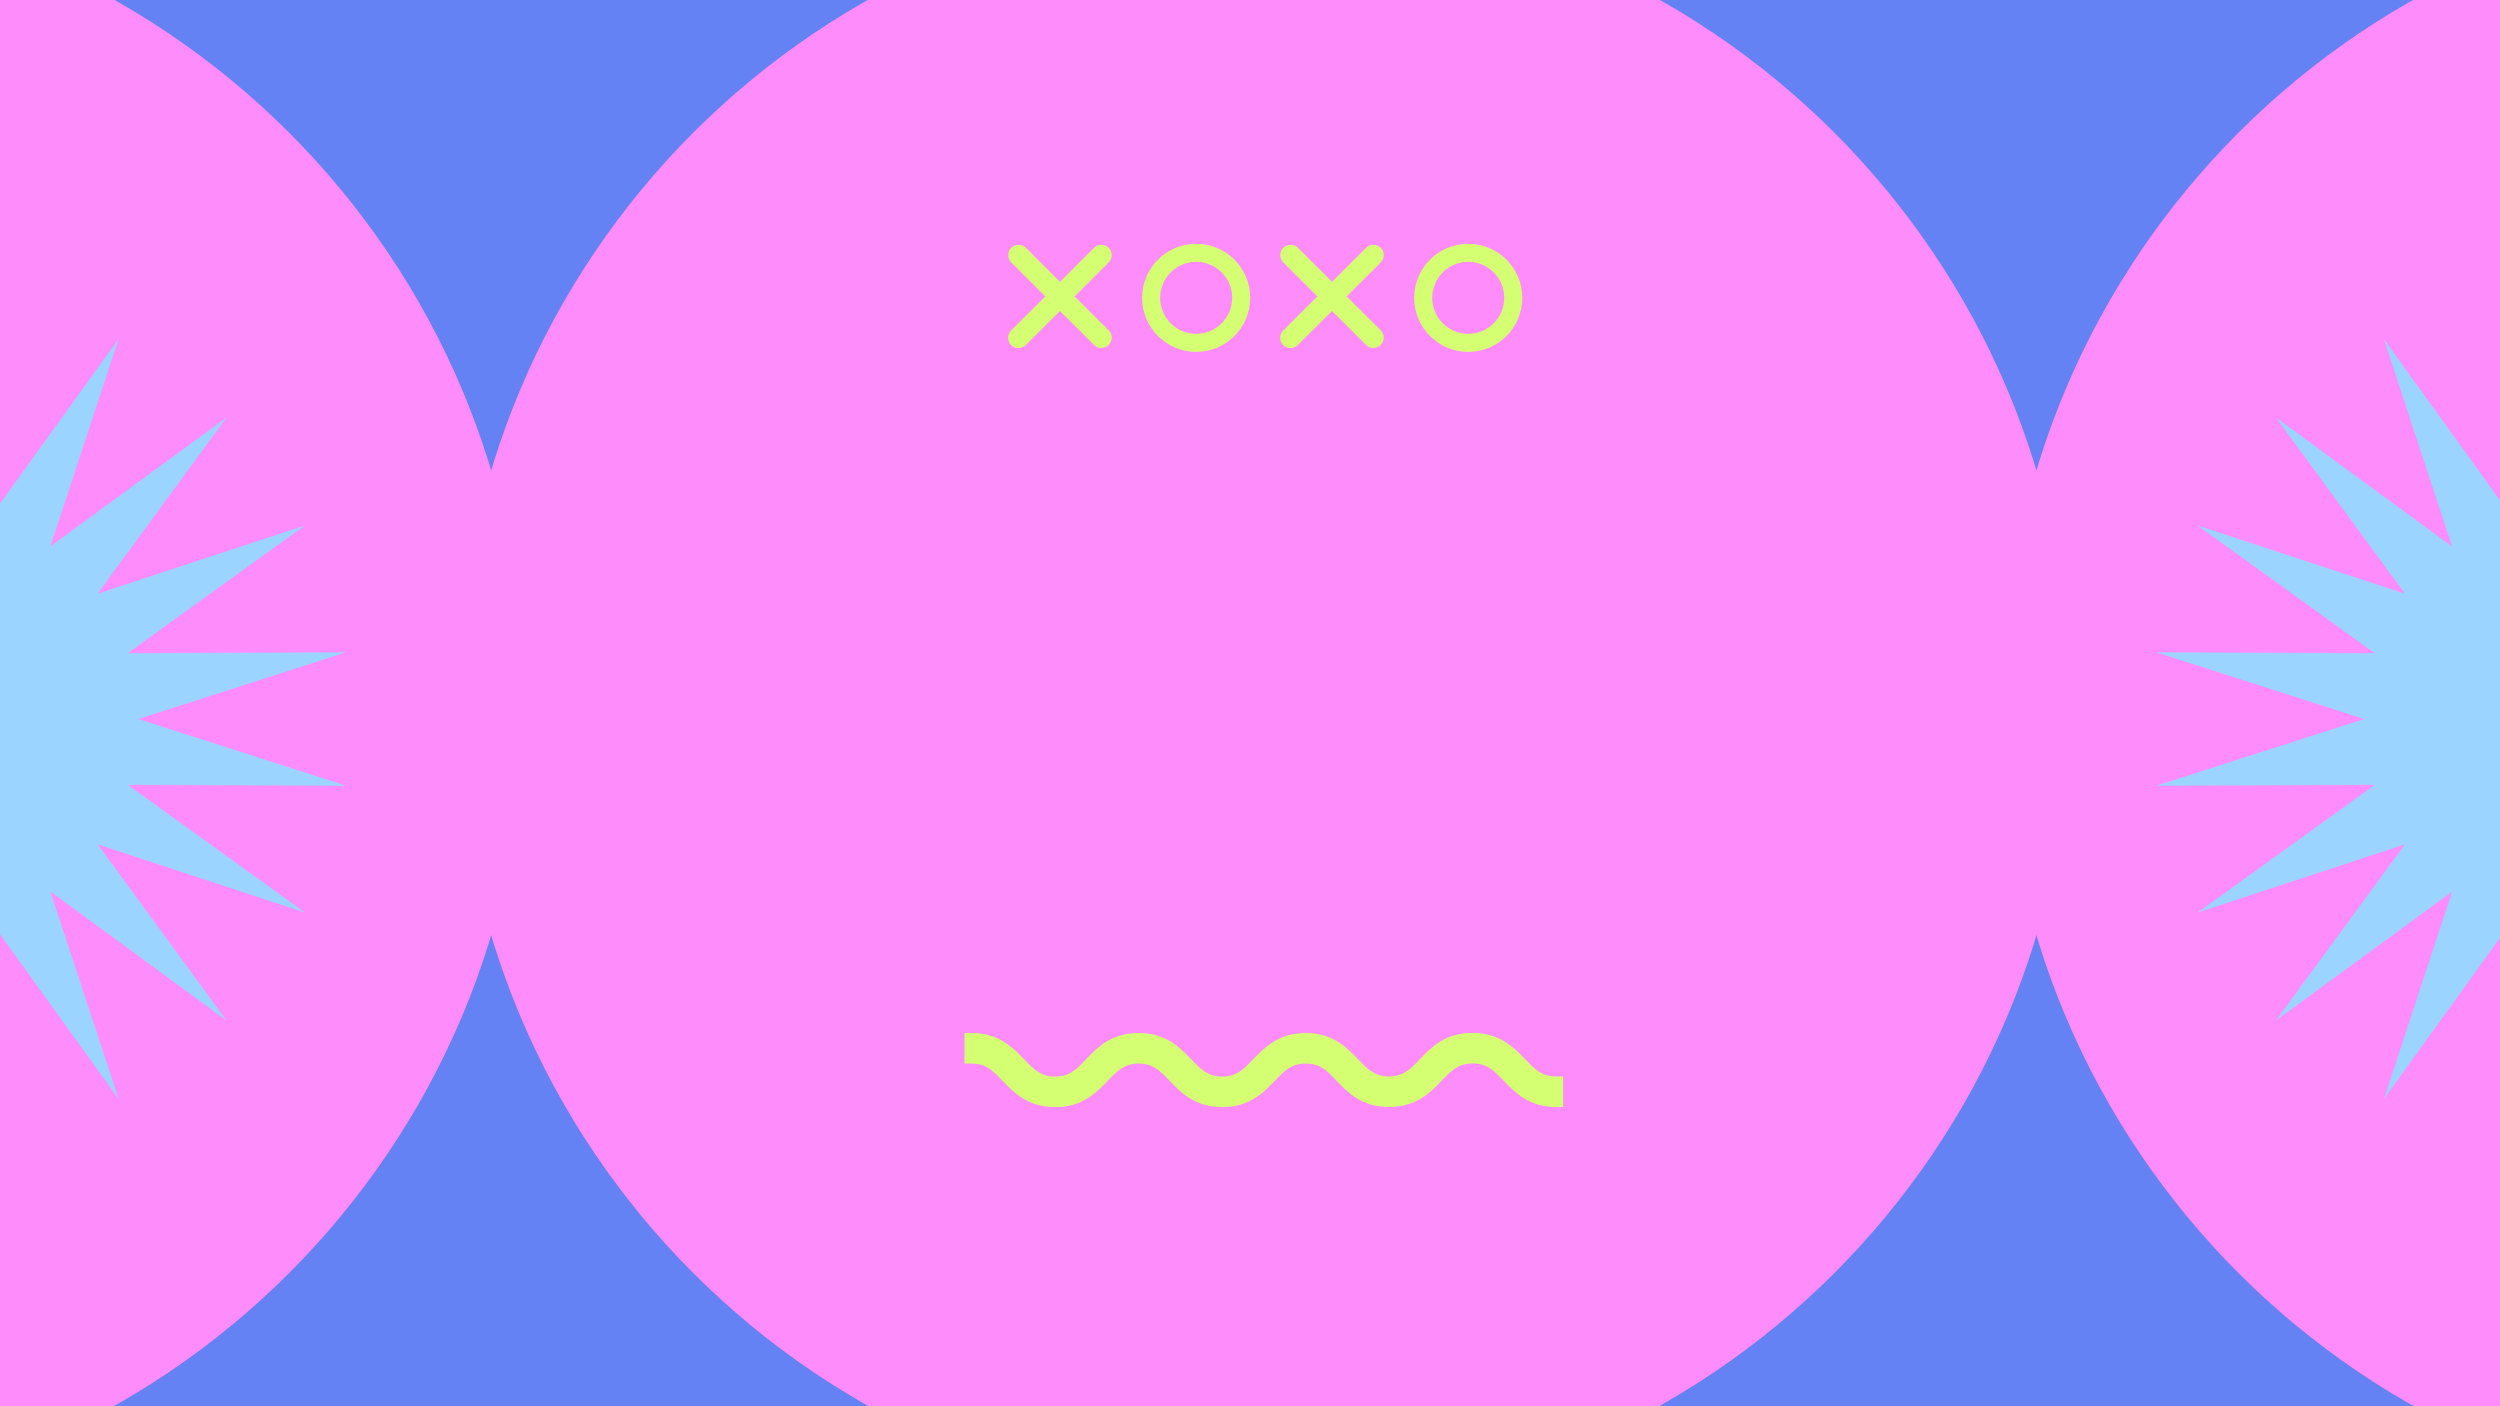 <svg xmlns="http://www.w3.org/2000/svg" xmlns:xlink="http://www.w3.org/1999/xlink" width="1920" zoomAndPan="magnify" viewBox="0 0 1440 810" height="1080" preserveAspectRatio="xMidYMid meet" version="1.0"><defs><clipPath id="a193c0f961"><path d="M 263.328 0 L 1192.578 0 L 1192.578 810 L 263.328 810 Z M 263.328 0 " clip-rule="nonzero"/></clipPath><clipPath id="db28f965a0"><path d="M 0 0 L 302.52 0 L 302.52 810 L 0 810 Z M 0 0 " clip-rule="nonzero"/></clipPath><clipPath id="b2ea1702e1"><path d="M 1153.383 0 L 1440 0 L 1440 810 L 1153.383 810 Z M 1153.383 0 " clip-rule="nonzero"/></clipPath><clipPath id="52e924a162"><path d="M 555 594.945 L 901 594.945 L 901 637.695 L 555 637.695 Z M 555 594.945 " clip-rule="nonzero"/></clipPath><clipPath id="28d68a2b6a"><path d="M 580 141 L 641 141 L 641 200.426 L 580 200.426 Z M 580 141 " clip-rule="nonzero"/></clipPath><clipPath id="5e4755f841"><path d="M 737 141 L 798 141 L 798 200.426 L 737 200.426 Z M 737 141 " clip-rule="nonzero"/></clipPath><clipPath id="d2c5f55f09"><path d="M 657.871 140.426 L 720.121 140.426 L 720.121 202.676 L 657.871 202.676 Z M 657.871 140.426 " clip-rule="nonzero"/></clipPath><clipPath id="5f0618f51a"><path d="M 814.574 140.426 L 876.824 140.426 L 876.824 202.676 L 814.574 202.676 Z M 814.574 140.426 " clip-rule="nonzero"/></clipPath><clipPath id="d09741be02"><path d="M 0 171.535 L 199.449 171.535 L 199.449 656.785 L 0 656.785 Z M 0 171.535 " clip-rule="nonzero"/></clipPath><clipPath id="d91d13f7aa"><path d="M 1241.977 171.535 L 1440 171.535 L 1440 656.785 L 1241.977 656.785 Z M 1241.977 171.535 " clip-rule="nonzero"/></clipPath></defs><rect x="-144" width="1728" fill="#ffffff" y="-81" height="972" fill-opacity="1"/><rect x="-144" width="1728" fill="#ffffff" y="-81" height="972" fill-opacity="1"/><rect x="-144" width="1728" fill="#6482f4" y="-81" height="972" fill-opacity="1"/><g clip-path="url(#a193c0f961)"><path fill="#ff8cfa" d="M 727.953 -59.781 C 471.348 -59.781 263.328 148.238 263.328 404.844 C 263.328 661.449 471.348 869.469 727.953 869.469 C 984.559 869.469 1192.578 661.449 1192.578 404.844 C 1192.578 148.238 984.559 -59.781 727.953 -59.781 " fill-opacity="1" fill-rule="nonzero"/></g><g clip-path="url(#db28f965a0)"><path fill="#ff8cfa" d="M -162.105 -59.781 C -418.711 -59.781 -626.73 148.238 -626.73 404.844 C -626.73 661.449 -418.711 869.469 -162.105 869.469 C 94.5 869.469 302.52 661.449 302.52 404.844 C 302.52 148.238 94.5 -59.781 -162.105 -59.781 " fill-opacity="1" fill-rule="nonzero"/></g><g clip-path="url(#b2ea1702e1)"><path fill="#ff8cfa" d="M 1618.008 -59.781 C 1361.402 -59.781 1153.383 148.238 1153.383 404.844 C 1153.383 661.449 1361.402 869.469 1618.008 869.469 C 1874.613 869.469 2082.633 661.449 2082.633 404.844 C 2082.633 148.238 1874.613 -59.781 1618.008 -59.781 " fill-opacity="1" fill-rule="nonzero"/></g><g clip-path="url(#52e924a162)"><path fill="#d4ff72" d="M 896.297 620.039 C 888.016 620.039 884.047 615.914 878.594 610.23 L 878.457 610.098 C 871.93 603.332 863.852 594.945 848.172 594.945 C 832.352 594.945 824.277 603.398 817.746 610.23 C 812.297 615.914 808.324 620.039 800.047 620.039 C 791.766 620.039 787.797 615.914 782.344 610.23 L 782.141 610.027 C 775.68 603.332 767.672 595.012 752.121 595.012 C 736.305 595.012 728.23 603.469 721.766 610.23 L 721.699 610.301 C 716.246 615.98 712.277 620.109 703.996 620.109 C 695.719 620.109 691.746 615.98 686.297 610.301 L 686.094 610.098 C 679.633 603.398 671.555 595.012 655.875 595.012 C 640.055 595.012 631.98 603.469 625.516 610.23 L 625.449 610.301 C 620 615.98 616.027 620.109 607.75 620.109 C 599.469 620.109 595.5 615.98 590.047 610.301 L 589.91 610.164 C 583.383 603.398 575.305 595.012 559.625 595.012 L 555.586 595.012 L 555.586 612.598 L 559.625 612.598 C 567.902 612.598 571.875 616.727 577.324 622.406 L 577.527 622.609 C 583.988 629.309 592.066 637.695 607.75 637.695 C 623.566 637.695 631.641 629.238 638.105 622.477 L 638.172 622.406 C 643.625 616.727 647.594 612.598 655.875 612.598 C 664.152 612.598 668.121 616.727 673.574 622.406 L 673.711 622.543 C 680.238 629.309 688.316 637.695 703.996 637.695 C 719.816 637.695 727.891 629.238 734.355 622.477 L 734.422 622.406 C 739.871 616.727 743.844 612.598 752.121 612.598 C 760.469 612.598 764.371 616.727 769.758 622.406 C 776.219 629.172 784.297 637.629 800.113 637.629 C 815.93 637.629 824.008 629.172 830.469 622.406 L 830.535 622.34 C 835.988 616.656 839.961 612.531 848.238 612.531 C 856.516 612.531 860.488 616.656 865.941 622.34 L 866.074 622.477 C 872.602 629.238 880.68 637.629 896.297 637.629 L 900.332 637.629 L 900.332 620.039 Z M 896.297 620.039 " fill-opacity="1" fill-rule="nonzero"/></g><g clip-path="url(#28d68a2b6a)"><path fill="#d4ff72" d="M 618.973 170.73 L 638.613 151.16 C 640.941 148.844 640.941 145.082 638.613 142.762 C 636.281 140.441 632.512 140.441 630.18 142.762 L 610.539 162.332 L 590.898 142.762 C 588.574 140.441 584.797 140.441 582.469 142.762 C 580.141 145.082 580.141 148.844 582.469 151.164 L 602.109 170.73 L 582.418 190.352 C 580.094 192.668 580.094 196.43 582.418 198.75 C 583.582 199.91 585.109 200.492 586.637 200.492 C 588.16 200.492 589.688 199.91 590.852 198.75 L 610.539 179.133 L 630.176 198.703 C 631.344 199.863 632.867 200.441 634.391 200.441 C 635.918 200.441 637.441 199.863 638.609 198.703 C 640.938 196.383 640.938 192.621 638.609 190.301 Z M 618.973 170.73 " fill-opacity="1" fill-rule="nonzero"/></g><g clip-path="url(#5e4755f841)"><path fill="#d4ff72" d="M 775.676 170.73 L 795.316 151.16 C 797.645 148.844 797.645 145.082 795.316 142.762 C 792.984 140.441 789.215 140.441 786.887 142.762 L 767.242 162.332 L 747.602 142.762 C 745.277 140.441 741.5 140.441 739.172 142.762 C 736.844 145.082 736.844 148.844 739.172 151.164 L 758.812 170.73 L 739.125 190.352 C 736.797 192.668 736.797 196.43 739.125 198.75 C 740.285 199.91 741.812 200.492 743.34 200.492 C 744.863 200.492 746.391 199.91 747.555 198.75 L 767.242 179.133 L 786.883 198.703 C 788.047 199.863 789.57 200.441 791.098 200.441 C 792.621 200.441 794.148 199.863 795.312 198.703 C 797.641 196.383 797.641 192.621 795.312 190.301 Z M 775.676 170.73 " fill-opacity="1" fill-rule="nonzero"/></g><g clip-path="url(#d2c5f55f09)"><path fill="#d4ff72" d="M 688.996 140.426 C 671.805 140.426 657.871 154.363 657.871 171.551 C 657.871 188.742 671.805 202.676 688.996 202.676 C 706.184 202.676 720.121 188.742 720.121 171.551 C 720.121 154.363 706.184 140.426 688.996 140.426 Z M 688.996 192.301 C 677.535 192.301 668.246 183.012 668.246 171.551 C 668.246 160.094 677.535 150.801 688.996 150.801 C 700.453 150.801 709.746 160.094 709.746 171.551 C 709.746 183.012 700.453 192.301 688.996 192.301 Z M 688.996 192.301 " fill-opacity="1" fill-rule="nonzero"/></g><g clip-path="url(#5f0618f51a)"><path fill="#d4ff72" d="M 845.699 140.426 C 828.508 140.426 814.574 154.363 814.574 171.551 C 814.574 188.742 828.508 202.676 845.699 202.676 C 862.887 202.676 876.824 188.742 876.824 171.551 C 876.824 154.363 862.887 140.426 845.699 140.426 Z M 845.699 192.301 C 834.238 192.301 824.949 183.012 824.949 171.551 C 824.949 160.094 834.238 150.801 845.699 150.801 C 857.156 150.801 866.449 160.094 866.449 171.551 C 866.449 183.012 857.156 192.301 845.699 192.301 Z M 845.699 192.301 " fill-opacity="1" fill-rule="nonzero"/></g><g clip-path="url(#d09741be02)"><path fill="#9bd5ff" d="M -43.176 291.297 L -4.746 171.535 L -5.23 297.312 L 68.336 195.219 L 29.027 314.688 L 130.543 240.441 L 56.203 341.957 L 175.672 302.652 L 73.574 376.215 L 199.352 375.73 L 79.688 414.16 L 199.449 452.594 L 73.672 452.109 L 175.77 525.672 L 56.301 486.367 L 130.543 587.883 L 29.027 513.543 L 68.336 633.008 L -5.23 530.914 L -4.746 656.691 L -43.176 537.027 L -81.609 656.785 L -81.121 531.012 L -154.688 633.105 L -115.383 513.637 L -216.895 587.883 L -142.555 486.367 L -262.023 525.672 L -159.926 452.109 L -285.801 452.594 L -166.043 414.16 L -285.801 375.73 L -160.023 376.215 L -262.023 302.652 L -142.555 341.957 L -216.895 240.441 L -115.383 314.781 L -154.688 195.312 L -81.121 297.41 L -81.609 171.535 Z M -43.176 291.297 " fill-opacity="1" fill-rule="nonzero"/></g><g clip-path="url(#d91d13f7aa)"><path fill="#9bd5ff" d="M 1484.602 291.297 L 1523.035 171.535 L 1522.551 297.312 L 1596.113 195.219 L 1556.809 314.688 L 1658.324 240.441 L 1583.98 341.957 L 1703.449 302.652 L 1601.355 376.215 L 1727.133 375.73 L 1607.469 414.16 L 1727.227 452.594 L 1601.453 452.109 L 1703.547 525.672 L 1584.078 486.367 L 1658.324 587.883 L 1556.809 513.543 L 1596.113 633.008 L 1522.551 530.914 L 1523.035 656.691 L 1484.602 537.027 L 1446.172 656.785 L 1446.656 531.012 L 1373.094 633.105 L 1412.398 513.637 L 1310.883 587.883 L 1385.223 486.367 L 1265.754 525.672 L 1367.852 452.109 L 1241.977 452.594 L 1361.738 414.16 L 1241.977 375.73 L 1367.754 376.215 L 1265.754 302.652 L 1385.223 341.957 L 1310.883 240.441 L 1412.398 314.781 L 1373.094 195.312 L 1446.656 297.41 L 1446.172 171.535 Z M 1484.602 291.297 " fill-opacity="1" fill-rule="nonzero"/></g></svg>